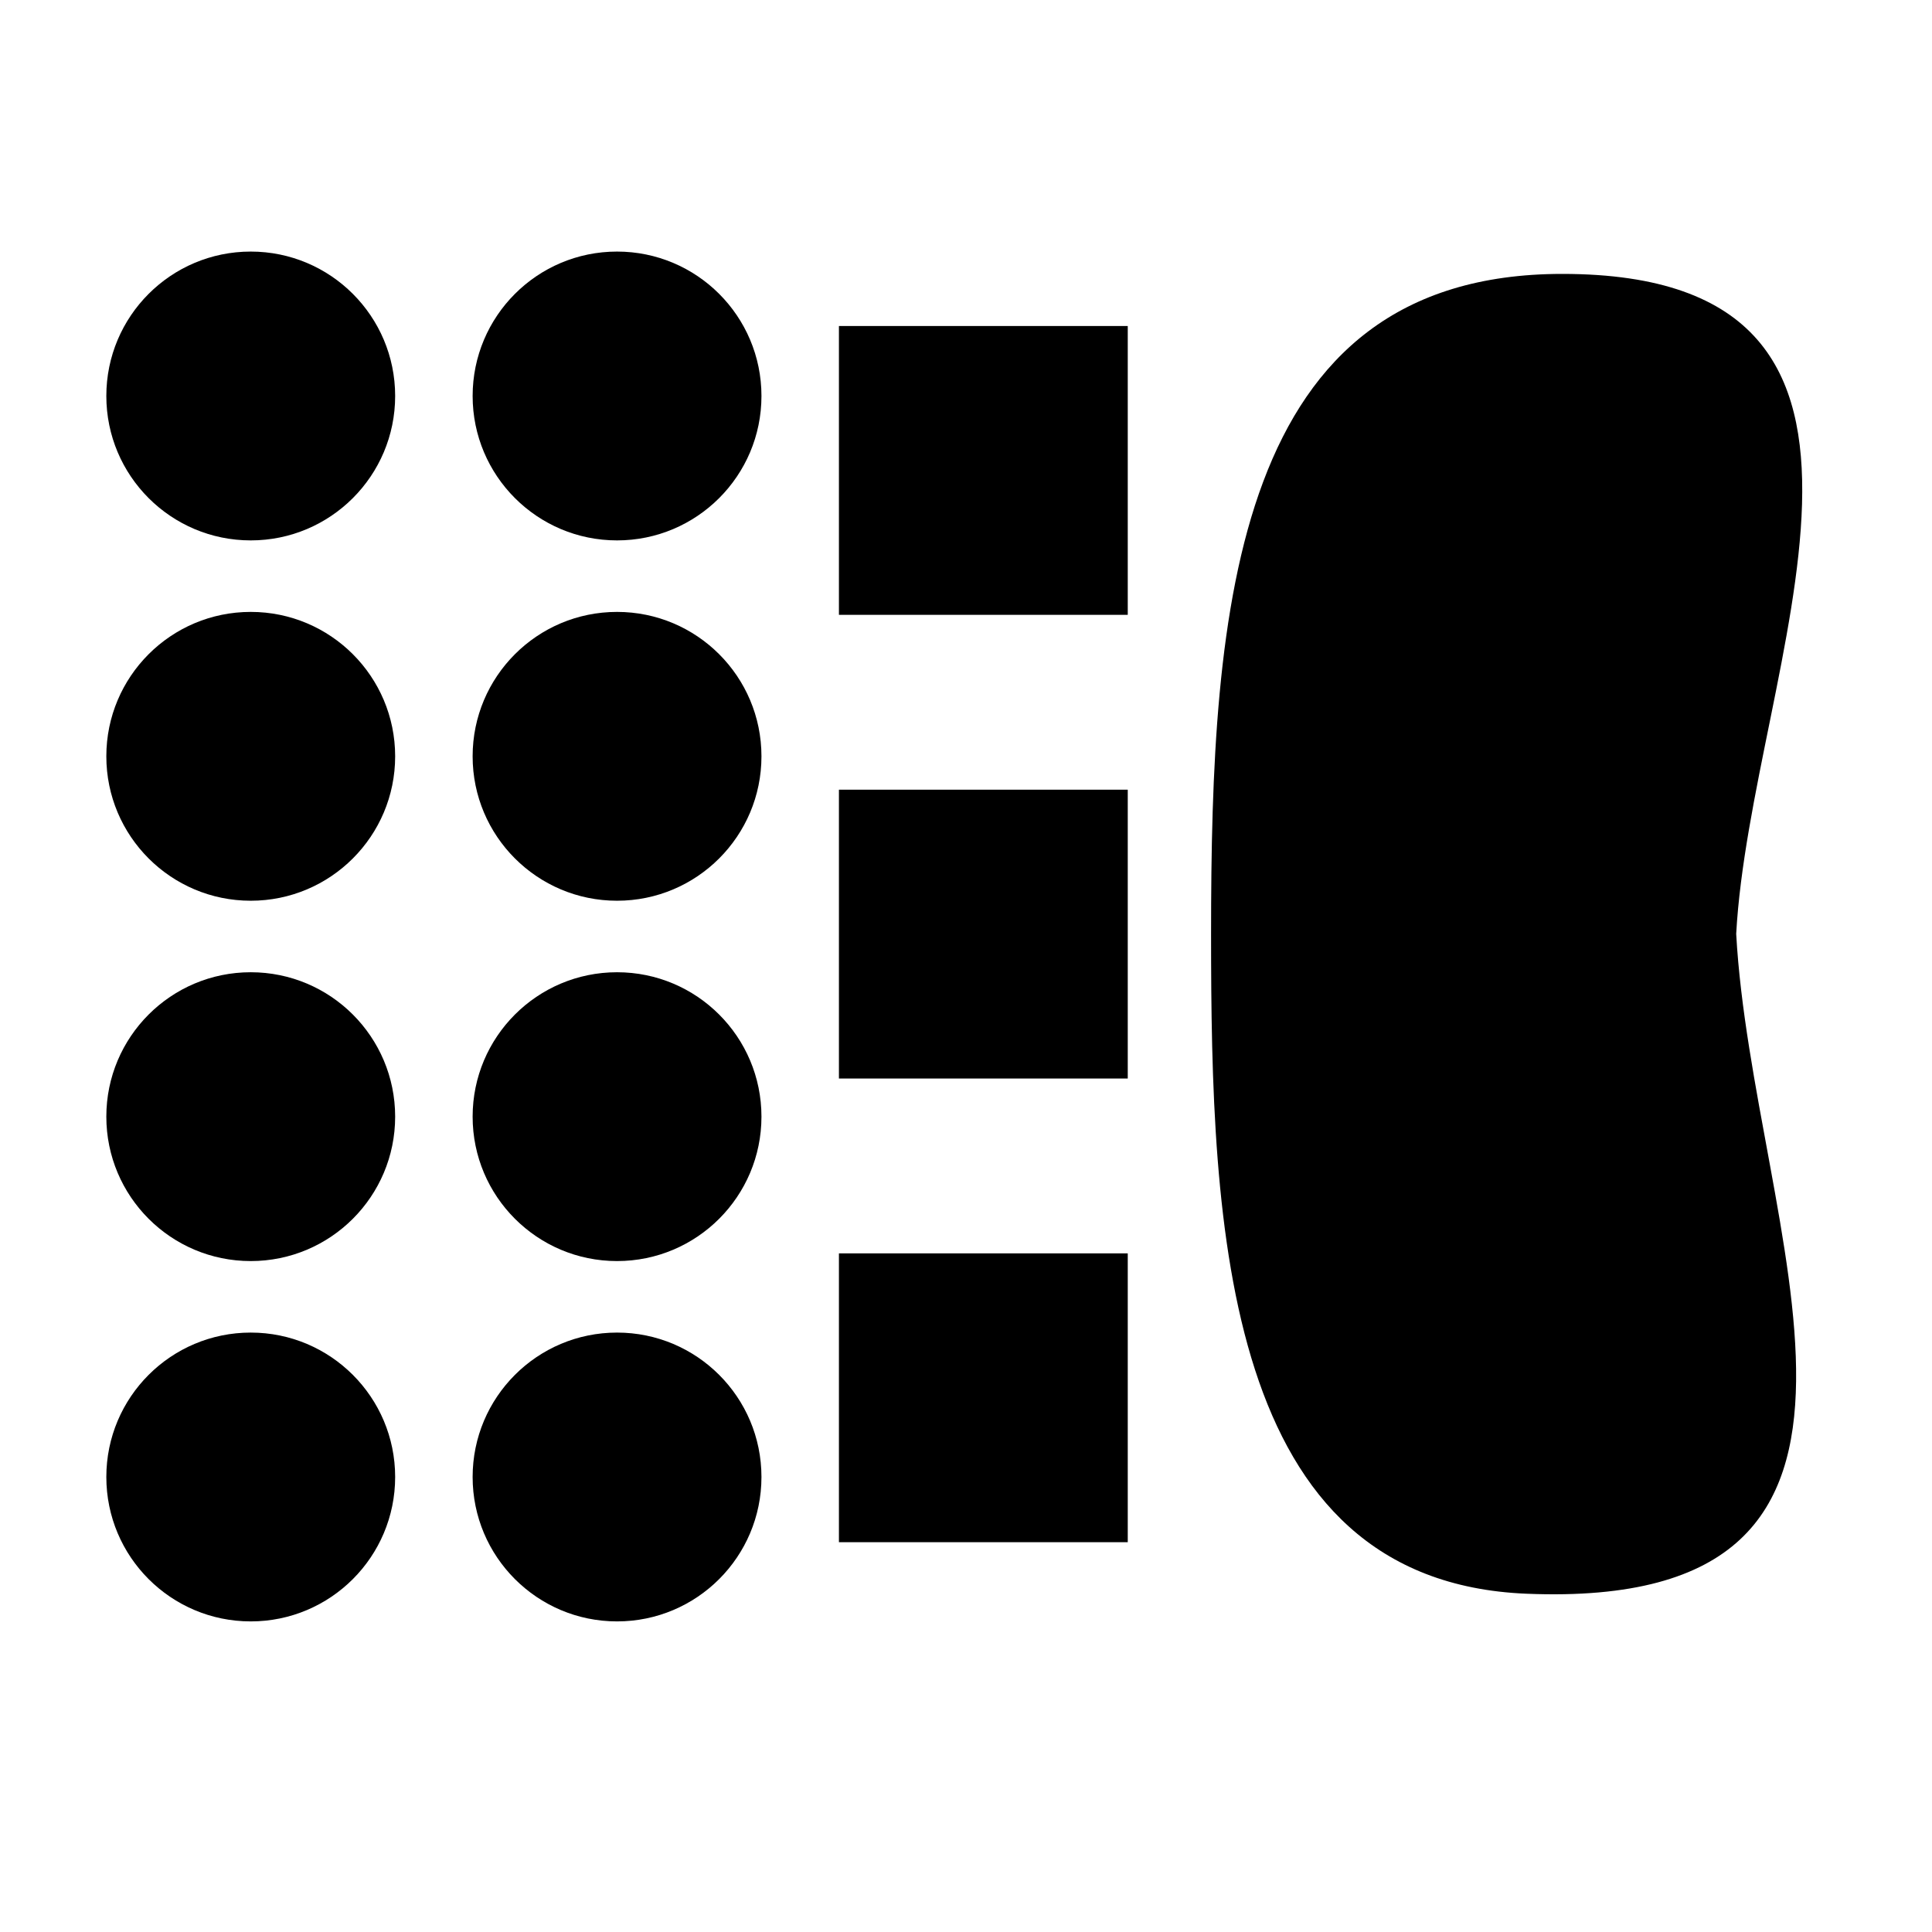 <?xml version="1.0" encoding="UTF-8" standalone="no"?>
<!-- Generator: Adobe Illustrator 16.0.0, SVG Export Plug-In . SVG Version: 6.00 Build 0)  -->

<svg
   version="1.1"
   id="Layer_1"
   x="0px"
   y="0px"
   width="500px"
   height="500px"
   viewBox="0 0 500 500"
   enable-background="new 0 0 500 500"
   xml:space="preserve"
   sodipodi:docname="333bf8mr.svg"
   inkscape:version="1.2.2 (b0a8486541, 2022-12-01)"
   inkscape:export-filename="333bf.png"
   inkscape:export-xdpi="96"
   inkscape:export-ydpi="96"
   xmlns:inkscape="http://www.inkscape.org/namespaces/inkscape"
   xmlns:sodipodi="http://sodipodi.sourceforge.net/DTD/sodipodi-0.dtd"
   xmlns="http://www.w3.org/2000/svg"
   xmlns:svg="http://www.w3.org/2000/svg"><defs
   id="defs13" /><sodipodi:namedview
   id="namedview11"
   pagecolor="#ffffff"
   bordercolor="#000000"
   borderopacity="0.25"
   inkscape:showpageshadow="2"
   inkscape:pageopacity="0.0"
   inkscape:pagecheckerboard="0"
   inkscape:deskcolor="#d1d1d1"
   showgrid="false"
   inkscape:zoom="0.47387991"
   inkscape:cx="-264.83503"
   inkscape:cy="205.74833"
   inkscape:window-width="1916"
   inkscape:window-height="1004"
   inkscape:window-x="0"
   inkscape:window-y="0"
   inkscape:window-maximized="1"
   inkscape:current-layer="Layer_1" />
<rect
   x="217.115"
   y="84.371"
   fill="#000000"
   width="74.748"
   height="74.748"
   id="rect2"
   style="stroke-width:0.747" />
<rect
   x="217.115"
   y="204.371"
   fill="#000000"
   width="74.748"
   height="74.748"
   id="rect4"
   style="stroke-width:0.747" />
<rect
   x="217.115"
   y="324.371"
   fill="#000000"
   width="74.748"
   height="74.748"
   id="rect6"
   style="stroke-width:0.747" />
<path
   fill="#000000"
   d="m 449.326,241.671 c 3.778,-68.846 56.663,-170.784 -45.012,-170.784 -85.175,0 -90.89,86.39 -90.89,170.784 0,76.31 3.099,167.572 81.64,170.784 109.495,4.479 58.461,-94.277 54.262,-170.784 z"
   id="path8"
   style="stroke-width:0.83" />
<circle
   style="fill:#000000;stroke-width:0.675"
   id="path225"
   cx="159.691"
   cy="102.481"
   r="37.374" /><circle
   style="fill:#000000;stroke-width:0.675"
   id="path225-36"
   cx="159.69"
   cy="195.735"
   r="37.374" /><circle
   style="fill:#000000;stroke-width:0.675"
   id="path225-36-7"
   cx="159.69"
   cy="288.99"
   r="37.374" /><circle
   style="fill:#000000;stroke-width:0.675"
   id="path225-3"
   cx="159.69"
   cy="382.244"
   r="37.374" /><circle
   style="fill:#000000;stroke-width:0.675"
   id="path225-5"
   cx="64.892"
   cy="102.481"
   r="37.374" /><circle
   style="fill:#000000;stroke-width:0.675"
   id="path225-36-3"
   cx="64.892"
   cy="195.735"
   r="37.374" /><circle
   style="fill:#000000;stroke-width:0.675"
   id="path225-36-7-5"
   cx="64.892"
   cy="288.99"
   r="37.374" /><circle
   style="fill:#000000;stroke-width:0.675"
   id="path225-3-6"
   cx="64.892"
   cy="382.244"
   r="37.374" /></svg>
